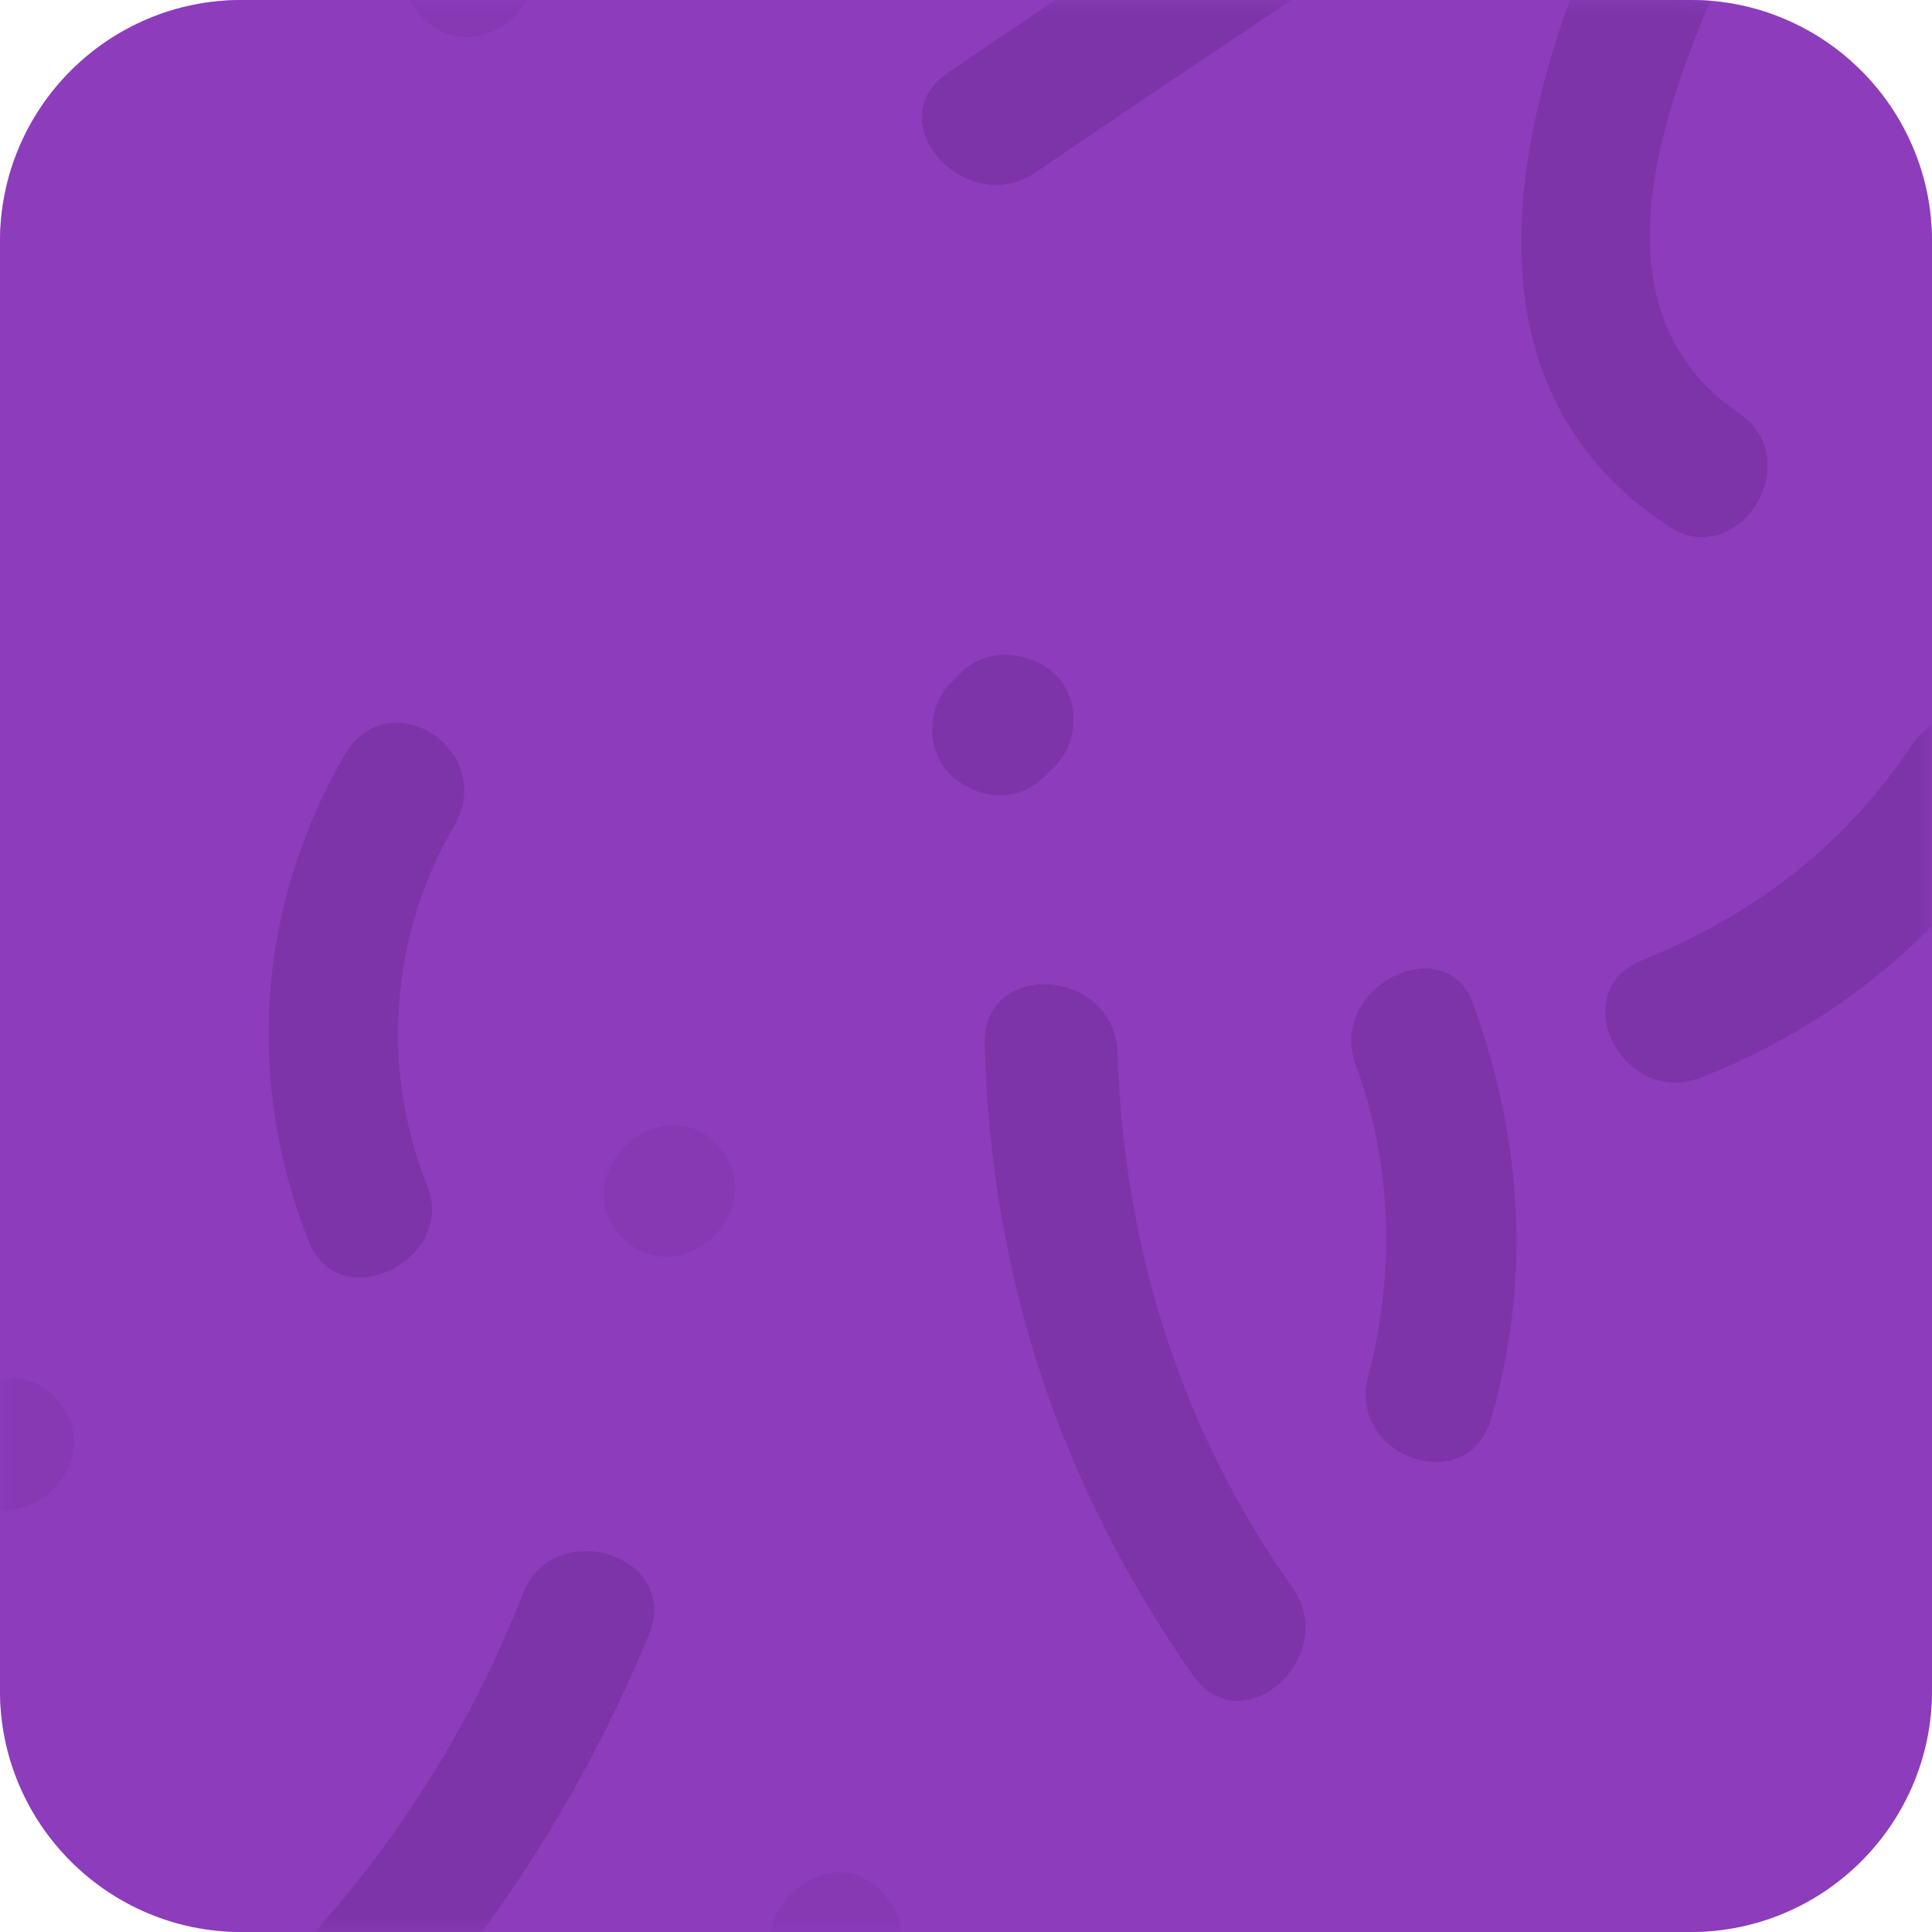 <svg width="64" height="64" viewBox="0 0 64 64" fill="none" xmlns="http://www.w3.org/2000/svg">
<path d="M0 8C0 3.582 3.582 0 8 0H56C60.418 0 64 3.582 64 8V56C64 60.418 60.418 64 56 64H8C3.582 64 0 60.418 0 56V8Z" fill="#8D3CBC"/>
<mask id="mask0" mask-type="alpha" maskUnits="userSpaceOnUse" x="0" y="0" width="64" height="64">
<path d="M0 8C0 3.582 3.582 0 8 0H56C60.418 0 64 3.582 64 8V56C64 60.418 60.418 64 56 64H8C3.582 64 0 60.418 0 56V8Z" fill="#8D3CBC"/>
</mask>
<g mask="url(#mask0)">
<path d="M0 8C0 3.582 3.582 0 8 0H56C60.418 0 64 3.582 64 8V56C64 60.418 60.418 64 56 64H8C3.582 64 0 60.418 0 56V8Z" fill="#8D3CBC"/>
<g opacity="0.45">
<path opacity="0.45" d="M44.921 35.3C46.121 38.6 46.221 42.2 45.321 45.6C44.621 48.3 48.721 49.7 49.421 46.9C50.721 42.3 50.421 37.8 48.821 33.3C47.921 30.7 43.921 32.7 44.921 35.3Z" fill="#3E1357"/>
<path opacity="0.45" d="M32.621 34.6C32.821 42.3 35.121 49.2 39.521 55.5C41.121 57.8 44.421 54.9 42.821 52.6C39.121 47.4 37.221 41.3 37.021 34.9C36.921 32 32.521 31.8 32.621 34.6Z" fill="#3E1357"/>
<path opacity="0.45" d="M11.421 25C8.521 30 8.121 35.8 10.221 41.1C11.221 43.7 15.221 41.7 14.121 39.2C12.621 35.4 12.921 31 15.021 27.4C16.521 24.9 12.921 22.5 11.421 25Z" fill="#3E1357"/>
<path opacity="0.45" d="M-4.179 64.5C-7.179 71.2 -9.379 80.1 -2.179 84.9C0.121 86.5 2.521 82.8 0.221 81.2C-5.079 77.6 -2.079 70.4 0.021 65.8C1.121 63.2 -2.979 61.9 -4.179 64.5Z" fill="#3E1357"/>
<path opacity="0.45" d="M17.321 52.8C15.321 57.9 12.321 62.3 8.421 66.1C6.421 68.1 9.321 71.3 11.321 69.4C15.721 65 19.121 59.9 21.521 54.1C22.521 51.5 18.321 50.2 17.321 52.8Z" fill="#3E1357"/>
<g opacity="0.45">
<path opacity="0.45" d="M26.021 65.7C27.921 67.8 31.121 64.9 29.321 62.8C27.521 60.6 24.221 63.6 26.021 65.7Z" fill="#3E1357"/>
</g>
<g opacity="0.45">
<path opacity="0.45" d="M-1.379 49.3C0.521 51.4 3.721 48.5 1.921 46.4C0.121 44.3 -3.179 47.2 -1.379 49.3Z" fill="#3E1357"/>
</g>
<g opacity="0.45">
<path opacity="0.45" d="M20.521 40.9C22.421 43 25.621 40.1 23.821 38C22.021 35.9 18.721 38.8 20.521 40.9Z" fill="#3E1357"/>
</g>
</g>
<g opacity="0.45">
<g opacity="0.45">
<path opacity="0.45" d="M13.921 0.5C15.821 2.6 19.021 -0.3 17.221 -2.4C15.321 -4.5 12.021 -1.6 13.921 0.5Z" fill="#3E1357"/>
</g>
<path opacity="0.45" d="M63.321 24.7C61.121 28 58.121 30.3 54.421 31.8C51.821 32.8 53.721 36.7 56.321 35.7C60.721 34 64.321 31 66.921 27.1C68.521 24.7 64.921 22.3 63.321 24.7Z" fill="#3E1357"/>
<path opacity="0.45" d="M53.221 -3C50.221 3.7 48.021 12.6 55.221 17.4C57.521 19 59.921 15.3 57.621 13.7C52.321 10.1 55.321 2.9 57.421 -1.7C58.521 -4.3 54.321 -5.6 53.221 -3Z" fill="#3E1357"/>
<path opacity="0.45" d="M74.621 -14.7C72.621 -9.6 69.621 -5.2 65.721 -1.4C63.721 0.6 66.621 3.8 68.621 1.9C73.021 -2.5 76.421 -7.6 78.821 -13.4C79.821 -16 75.721 -17.3 74.621 -14.7Z" fill="#3E1357"/>
<path opacity="0.45" d="M34.521 25.8C34.621 25.7 34.721 25.6 34.821 25.5C35.721 24.7 35.821 23.3 35.021 22.4C34.221 21.6 32.821 21.4 31.921 22.2C31.821 22.3 31.721 22.4 31.621 22.5C30.721 23.3 30.621 24.7 31.421 25.6C32.321 26.5 33.621 26.6 34.521 25.8Z" fill="#3E1357"/>
<path opacity="0.45" d="M34.321 5.7C38.121 3.1 41.921 0.6 45.721 -2C48.021 -3.6 45.121 -6.8 42.821 -5.3C39.021 -2.7 35.221 -0.2 31.421 2.4C29.021 4 32.021 7.3 34.321 5.7Z" fill="#3E1357"/>
<path opacity="0.45" d="M67.821 14.9C67.921 14.8 68.021 14.7 68.121 14.6C69.021 13.8 69.121 12.4 68.321 11.5C67.521 10.7 66.121 10.5 65.221 11.3C65.121 11.4 65.021 11.5 64.921 11.6C64.021 12.4 63.921 13.8 64.721 14.7C65.521 15.6 66.821 15.8 67.821 14.9Z" fill="#3E1357"/>
</g>
</g>
</svg>
